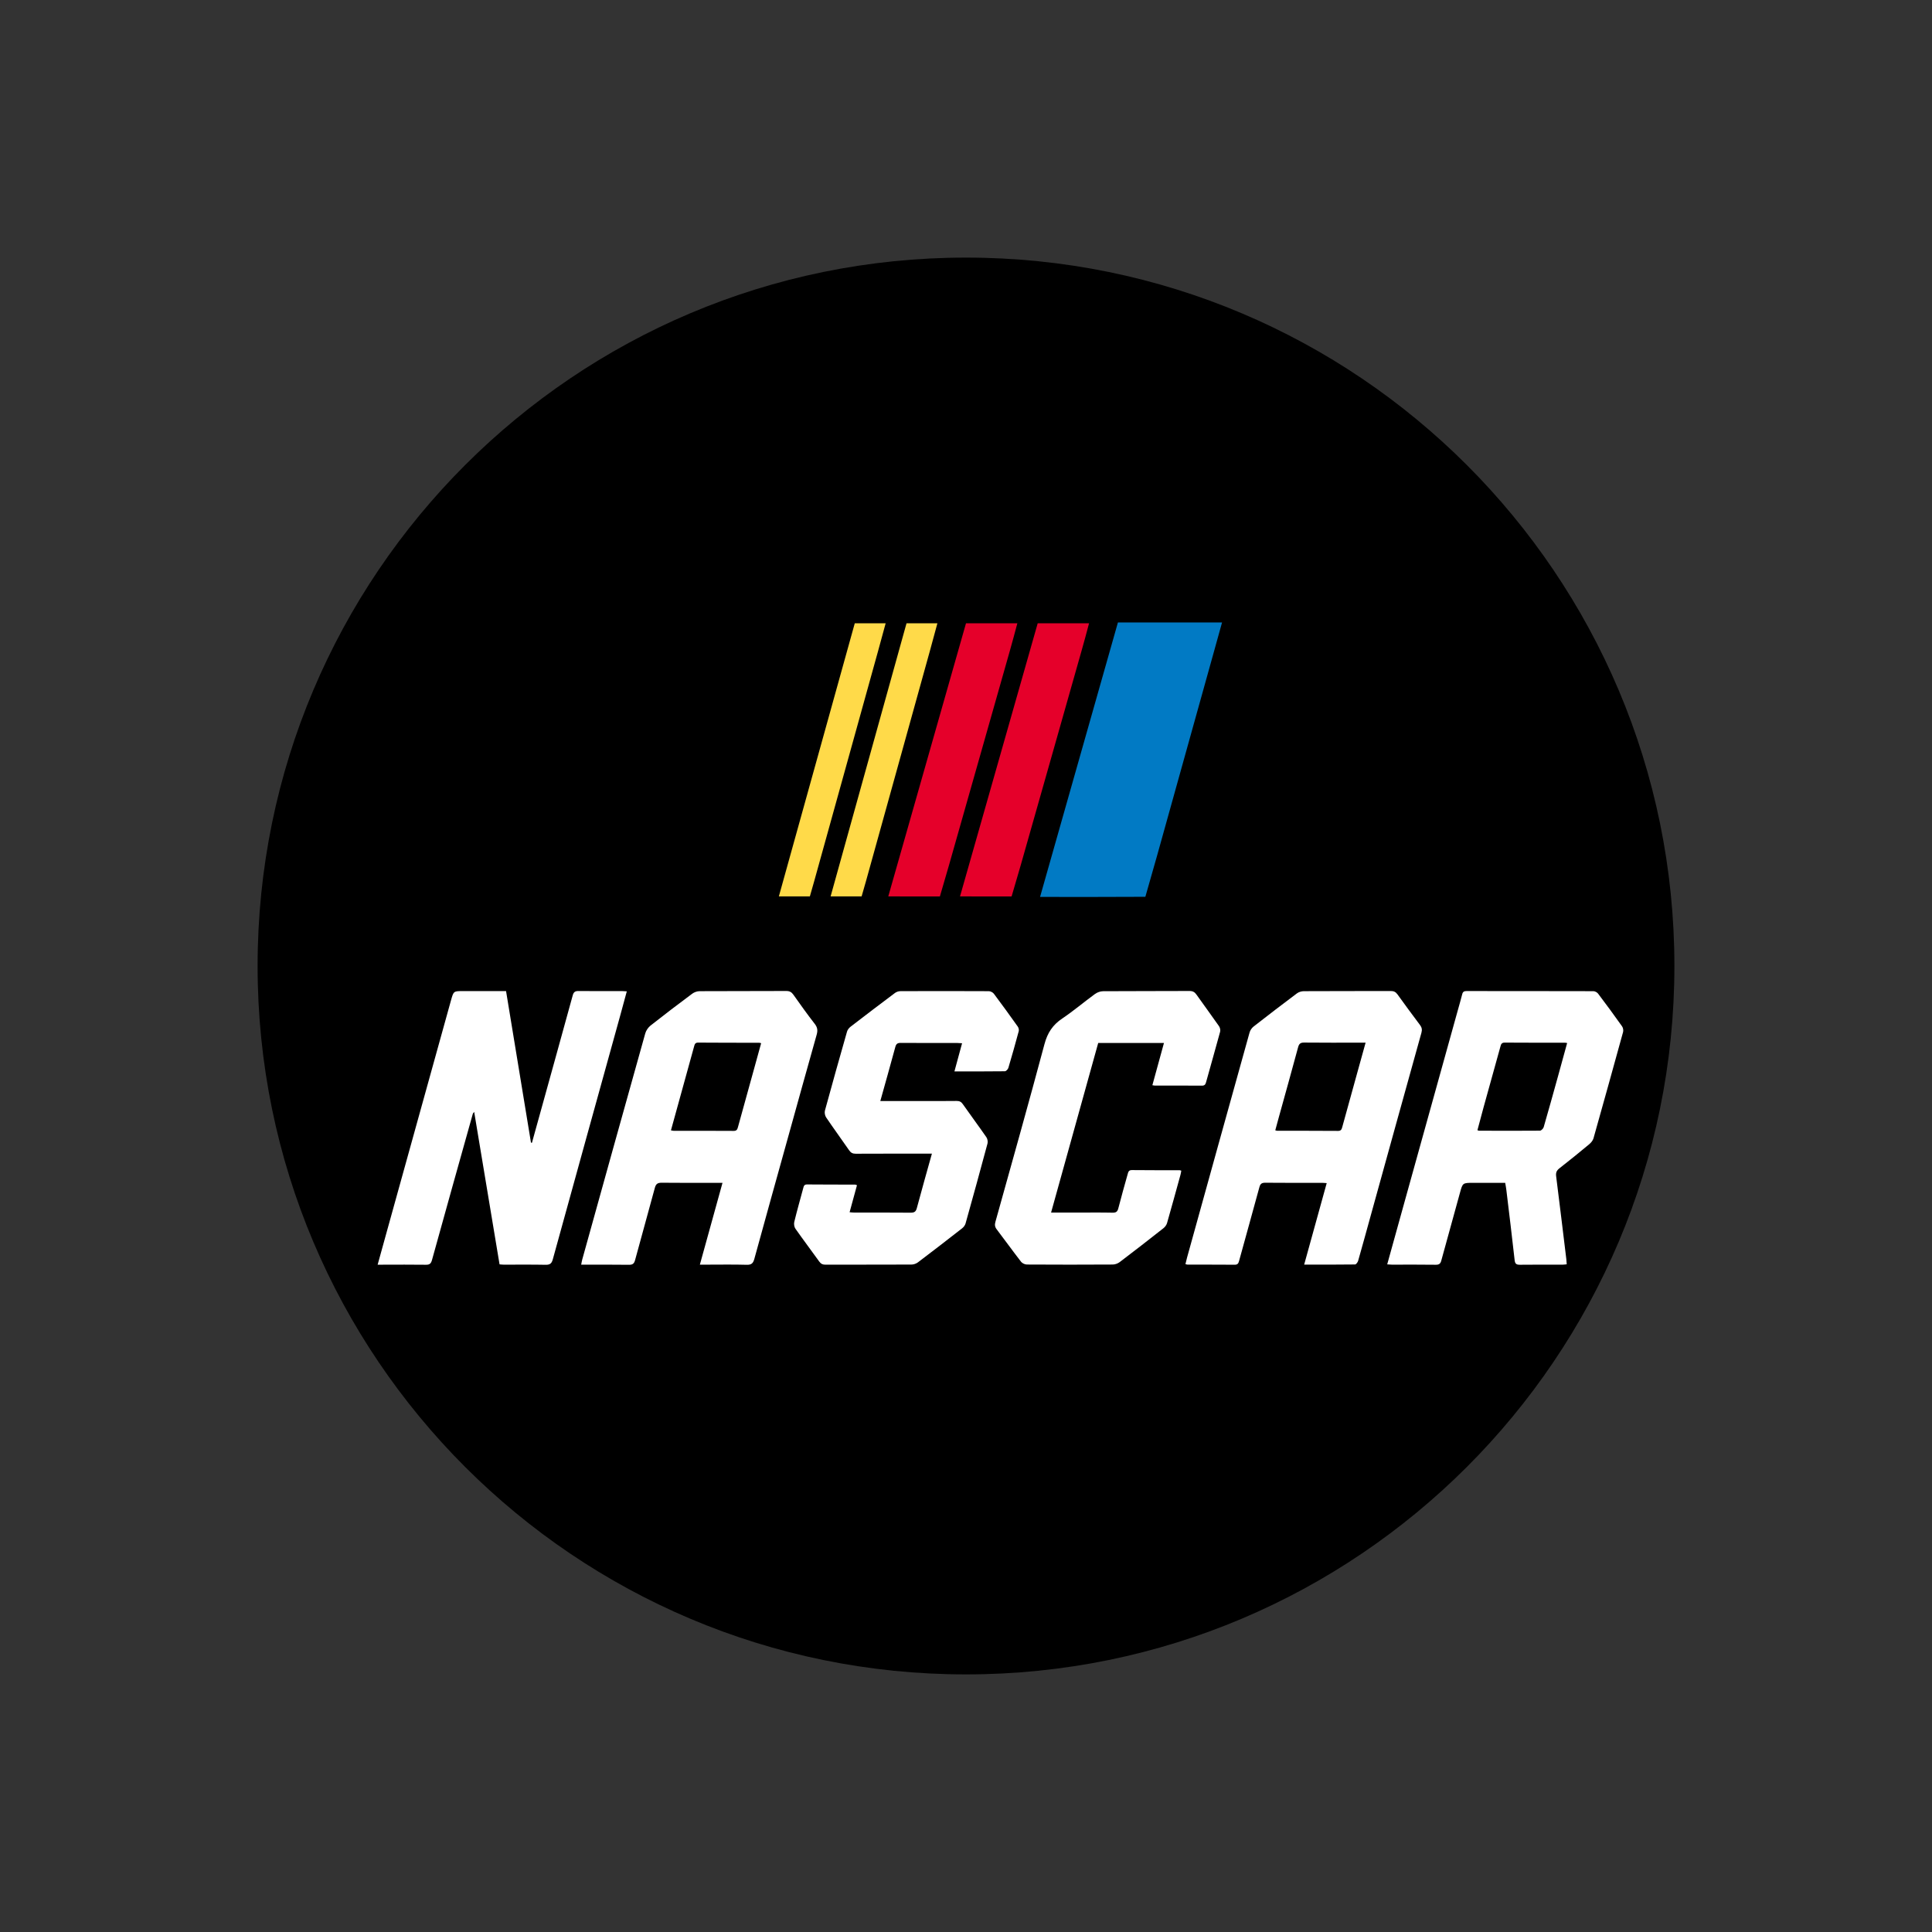<svg width="60" height="60" viewBox="0 0 60 60" fill="none" xmlns="http://www.w3.org/2000/svg">
<rect x="0" y="0" width="60" height="60" fill="#333333" stroke="none"/>
<g clip-path="url(#clip0_1054_145505)">
<path fill-rule="evenodd" clip-rule="evenodd" d="M52 30C52 42.15 42.15 52 30 52C17.85 52 8 42.15 8 30C8 17.85 17.85 8 30 8C42.15 8 52 17.85 52 30" fill="black"/>
<path fill-rule="evenodd" clip-rule="evenodd" d="M16.52 35.49C16.609 35.168 16.699 34.846 16.788 34.524C17.121 33.321 17.456 32.118 17.786 30.914C17.815 30.808 17.86 30.775 17.968 30.777C18.417 30.782 18.867 30.779 19.316 30.779C19.36 30.779 19.403 30.784 19.466 30.787C19.396 31.045 19.33 31.291 19.262 31.537C18.563 34.062 17.862 36.587 17.167 39.113C17.131 39.241 17.078 39.281 16.947 39.279C16.513 39.27 16.078 39.276 15.643 39.275C15.605 39.275 15.566 39.27 15.514 39.266C15.252 37.691 14.991 36.12 14.726 34.53C14.705 34.561 14.687 34.577 14.682 34.596C14.258 36.107 13.834 37.618 13.416 39.13C13.385 39.242 13.342 39.28 13.226 39.278C12.782 39.272 12.337 39.275 11.893 39.276C11.845 39.276 11.797 39.276 11.728 39.276C11.83 38.906 11.925 38.56 12.022 38.214C12.683 35.831 13.345 33.449 14.006 31.067C14.086 30.78 14.084 30.779 14.383 30.779C14.821 30.779 15.26 30.779 15.716 30.779C15.975 32.354 16.232 33.92 16.49 35.486C16.5 35.487 16.51 35.489 16.52 35.49" fill="white"/>
<path fill-rule="evenodd" clip-rule="evenodd" d="M42.41 32.381C42.338 32.381 42.286 32.381 42.233 32.381C41.656 32.381 41.079 32.384 40.501 32.378C40.385 32.377 40.342 32.416 40.313 32.526C40.12 33.245 39.918 33.961 39.72 34.679C39.681 34.819 39.644 34.96 39.605 35.102C39.635 35.11 39.649 35.117 39.663 35.117C40.295 35.118 40.926 35.116 41.558 35.121C41.654 35.121 41.668 35.063 41.687 34.995C41.835 34.458 41.983 33.921 42.132 33.384C42.222 33.057 42.313 32.731 42.41 32.381M40.502 39.274C40.739 38.418 40.968 37.587 41.202 36.743C41.141 36.739 41.099 36.734 41.056 36.734C40.468 36.734 39.88 36.737 39.292 36.731C39.182 36.73 39.139 36.767 39.111 36.871C38.904 37.633 38.691 38.393 38.482 39.155C38.462 39.228 38.441 39.278 38.349 39.277C37.86 39.273 37.371 39.275 36.882 39.274C36.863 39.274 36.844 39.265 36.815 39.258C36.832 39.187 36.847 39.121 36.865 39.055C37.511 36.724 38.157 34.394 38.807 32.064C38.826 31.995 38.877 31.922 38.934 31.878C39.378 31.531 39.825 31.189 40.276 30.851C40.333 30.808 40.418 30.782 40.491 30.782C41.39 30.777 42.289 30.78 43.188 30.777C43.281 30.776 43.342 30.802 43.398 30.879C43.628 31.199 43.862 31.517 44.1 31.833C44.158 31.911 44.17 31.979 44.143 32.076C43.618 33.959 43.097 35.842 42.576 37.726C42.444 38.202 42.315 38.678 42.179 39.153C42.166 39.199 42.116 39.268 42.083 39.269C41.565 39.276 41.047 39.274 40.502 39.274" fill="white"/>
<path fill-rule="evenodd" clip-rule="evenodd" d="M20.837 35.104C20.875 35.11 20.898 35.118 20.921 35.118C21.543 35.119 22.165 35.116 22.786 35.121C22.881 35.122 22.899 35.072 22.919 35C23.089 34.382 23.261 33.765 23.431 33.148C23.5 32.898 23.568 32.649 23.638 32.397C23.605 32.39 23.591 32.384 23.577 32.384C22.945 32.383 22.314 32.384 21.682 32.379C21.584 32.378 21.573 32.437 21.554 32.505C21.417 33.004 21.278 33.503 21.141 34.002C21.04 34.367 20.939 34.732 20.837 35.104V35.104ZM21.735 39.275C21.971 38.422 22.201 37.592 22.438 36.734C22.375 36.734 22.329 36.734 22.282 36.734C21.704 36.734 21.127 36.738 20.549 36.731C20.424 36.73 20.37 36.767 20.337 36.889C20.137 37.637 19.925 38.382 19.724 39.13C19.694 39.241 19.651 39.28 19.535 39.279C19.047 39.272 18.559 39.276 18.049 39.276C18.061 39.214 18.068 39.168 18.08 39.123C18.731 36.78 19.382 34.436 20.039 32.094C20.064 32.003 20.13 31.908 20.204 31.849C20.63 31.513 21.062 31.184 21.498 30.86C21.559 30.814 21.648 30.783 21.725 30.782C22.624 30.777 23.522 30.781 24.421 30.776C24.524 30.776 24.583 30.812 24.639 30.891C24.856 31.197 25.073 31.503 25.304 31.799C25.39 31.91 25.399 32.006 25.362 32.135C25.06 33.204 24.764 34.274 24.467 35.343C24.119 36.594 23.77 37.843 23.427 39.095C23.39 39.23 23.339 39.284 23.19 39.279C22.765 39.267 22.34 39.275 21.916 39.275H21.735Z" fill="white"/>
<path fill-rule="evenodd" clip-rule="evenodd" d="M48.669 32.392C48.635 32.387 48.615 32.382 48.597 32.382C47.975 32.382 47.353 32.384 46.731 32.379C46.627 32.378 46.614 32.438 46.594 32.512C46.422 33.14 46.246 33.767 46.072 34.394C46.008 34.629 45.946 34.865 45.883 35.099C45.911 35.109 45.922 35.115 45.931 35.115C46.562 35.117 47.194 35.12 47.825 35.114C47.865 35.113 47.928 35.049 47.941 35.003C48.093 34.482 48.236 33.959 48.382 33.436C48.477 33.091 48.572 32.745 48.669 32.392M43.081 39.266C43.264 38.606 43.441 37.973 43.615 37.341C44.167 35.353 44.721 33.365 45.273 31.377C45.319 31.211 45.368 31.045 45.41 30.878C45.428 30.801 45.468 30.778 45.544 30.778C46.858 30.78 48.172 30.778 49.486 30.782C49.535 30.783 49.6 30.818 49.63 30.858C49.883 31.193 50.132 31.531 50.374 31.873C50.406 31.918 50.42 31.995 50.407 32.047C50.103 33.151 49.797 34.254 49.486 35.356C49.465 35.425 49.407 35.492 49.35 35.539C49.047 35.791 48.74 36.041 48.428 36.284C48.339 36.353 48.313 36.423 48.328 36.534C48.437 37.391 48.539 38.249 48.644 39.107C48.65 39.155 48.651 39.204 48.656 39.264C48.605 39.268 48.562 39.276 48.52 39.276C48.08 39.276 47.641 39.272 47.2 39.278C47.087 39.279 47.05 39.244 47.038 39.131C46.958 38.405 46.868 37.679 46.781 36.954C46.773 36.886 46.76 36.819 46.745 36.734C46.413 36.734 46.083 36.734 45.754 36.734C45.422 36.734 45.425 36.735 45.339 37.048C45.147 37.748 44.952 38.447 44.761 39.147C44.736 39.244 44.694 39.279 44.59 39.278C44.136 39.271 43.681 39.275 43.227 39.275C43.184 39.274 43.141 39.27 43.081 39.266" fill="white"/>
<path fill-rule="evenodd" clip-rule="evenodd" d="M27.339 34.193C27.799 34.193 28.233 34.193 28.667 34.193C29.013 34.193 29.359 34.196 29.705 34.191C29.792 34.19 29.848 34.213 29.9 34.288C30.141 34.632 30.392 34.969 30.631 35.314C30.667 35.365 30.684 35.453 30.668 35.513C30.446 36.343 30.217 37.17 29.986 37.997C29.97 38.053 29.926 38.11 29.879 38.147C29.424 38.503 28.966 38.856 28.506 39.204C28.452 39.245 28.373 39.272 28.305 39.272C27.416 39.276 26.527 39.273 25.638 39.276C25.549 39.276 25.494 39.25 25.442 39.178C25.197 38.837 24.944 38.502 24.703 38.159C24.665 38.105 24.651 38.012 24.667 37.947C24.752 37.597 24.851 37.25 24.944 36.903C24.961 36.84 24.972 36.783 25.063 36.784C25.562 36.789 26.061 36.787 26.56 36.789C26.573 36.789 26.586 36.798 26.614 36.808C26.539 37.083 26.464 37.356 26.385 37.647C26.442 37.652 26.488 37.658 26.534 37.658C27.117 37.659 27.7 37.655 28.283 37.661C28.398 37.662 28.445 37.627 28.474 37.515C28.623 36.958 28.781 36.403 28.941 35.828C28.877 35.828 28.83 35.828 28.783 35.828C28.047 35.828 27.311 35.826 26.575 35.83C26.48 35.83 26.424 35.801 26.37 35.723C26.135 35.381 25.889 35.047 25.657 34.703C25.619 34.648 25.602 34.554 25.619 34.49C25.842 33.671 26.072 32.854 26.305 32.038C26.321 31.982 26.365 31.924 26.412 31.888C26.87 31.535 27.33 31.185 27.792 30.839C27.839 30.803 27.908 30.781 27.967 30.781C28.881 30.778 29.795 30.777 30.708 30.782C30.762 30.782 30.833 30.819 30.865 30.861C31.117 31.197 31.363 31.537 31.606 31.879C31.633 31.916 31.649 31.98 31.638 32.023C31.536 32.405 31.428 32.785 31.316 33.163C31.303 33.207 31.245 33.268 31.208 33.269C30.695 33.276 30.182 33.273 29.641 33.273C29.721 32.978 29.797 32.697 29.878 32.399C29.822 32.396 29.78 32.391 29.738 32.391C29.15 32.39 28.562 32.393 27.975 32.388C27.871 32.387 27.83 32.419 27.804 32.518C27.655 33.07 27.499 33.62 27.339 34.193" fill="white"/>
<path fill-rule="evenodd" clip-rule="evenodd" d="M35.788 33.702C35.908 33.264 36.027 32.833 36.148 32.39H34.106C33.621 34.137 33.134 35.889 32.642 37.658H33.457C33.823 37.658 34.189 37.653 34.554 37.661C34.666 37.663 34.706 37.624 34.732 37.52C34.822 37.166 34.923 36.815 35.021 36.463C35.039 36.396 35.054 36.337 35.152 36.338C35.646 36.344 36.14 36.341 36.634 36.342C36.648 36.342 36.662 36.35 36.686 36.357C36.678 36.4 36.672 36.443 36.661 36.484C36.523 36.983 36.387 37.484 36.244 37.982C36.227 38.042 36.181 38.105 36.131 38.144C35.681 38.499 35.228 38.85 34.772 39.196C34.714 39.24 34.631 39.27 34.559 39.271C33.67 39.276 32.781 39.277 31.891 39.271C31.83 39.271 31.747 39.233 31.71 39.185C31.453 38.853 31.208 38.513 30.954 38.179C30.896 38.104 30.888 38.037 30.913 37.947C31.426 36.107 31.945 34.268 32.438 32.423C32.531 32.075 32.693 31.83 32.987 31.632C33.339 31.396 33.663 31.119 34.006 30.869C34.076 30.818 34.175 30.783 34.26 30.783C35.155 30.777 36.049 30.781 36.943 30.776C37.045 30.776 37.104 30.811 37.16 30.892C37.39 31.219 37.629 31.54 37.857 31.868C37.889 31.913 37.906 31.99 37.892 32.042C37.75 32.566 37.599 33.088 37.455 33.611C37.435 33.684 37.406 33.716 37.326 33.716C36.836 33.712 36.347 33.714 35.858 33.713C35.84 33.713 35.821 33.707 35.788 33.702" fill="white"/>
<path fill-rule="evenodd" clip-rule="evenodd" d="M24.188 27.839C24.977 24.998 25.762 22.177 26.546 19.356H27.505C27.424 19.65 27.349 19.934 27.27 20.217C26.98 21.267 26.688 22.317 26.396 23.367C26.072 24.536 25.747 25.706 25.422 26.875C25.343 27.16 25.235 27.555 25.151 27.839H24.188Z" fill="#FFDA49"/>
<path fill-rule="evenodd" clip-rule="evenodd" d="M27.586 27.839C28.395 24.998 29.197 22.177 30 19.356H31.595C31.516 19.65 31.441 19.934 31.36 20.217C31.063 21.267 30.764 22.317 30.466 23.367C30.134 24.536 29.802 25.706 29.47 26.875C29.389 27.16 29.189 27.84 29.189 27.84L27.586 27.839Z" fill="#E5002A"/>
<path fill-rule="evenodd" clip-rule="evenodd" d="M35.57 27.851C34.598 27.858 33.376 27.855 32.3 27.855C33.108 25.012 33.917 22.151 34.718 19.331H37.952C37.87 19.625 37.791 19.91 37.712 20.195C37.12 22.32 36.528 24.445 35.935 26.57L35.57 27.851Z" fill="#017AC4"/>
<path fill-rule="evenodd" clip-rule="evenodd" d="M29.814 27.839C30.622 24.998 31.424 22.177 32.227 19.356H33.822C33.743 19.65 33.669 19.934 33.587 20.217C33.291 21.267 32.992 22.317 32.694 23.367C32.361 24.536 32.029 25.706 31.698 26.875C31.616 27.16 31.416 27.84 31.416 27.84L29.814 27.839Z" fill="#E5002A"/>
<path fill-rule="evenodd" clip-rule="evenodd" d="M25.795 27.839C26.585 24.998 27.369 22.177 28.153 19.356H29.112C29.032 19.65 28.957 19.934 28.878 20.217C28.587 21.267 28.295 22.317 28.004 23.367C27.679 24.536 27.355 25.706 27.03 26.875C26.951 27.16 26.843 27.555 26.758 27.839H25.795Z" fill="#FFDA49"/>
</g>
<defs>
<clipPath id="clip0_1054_145505">
<rect width="60" height="60" fill="white"/>
</clipPath>
</defs>
</svg>
